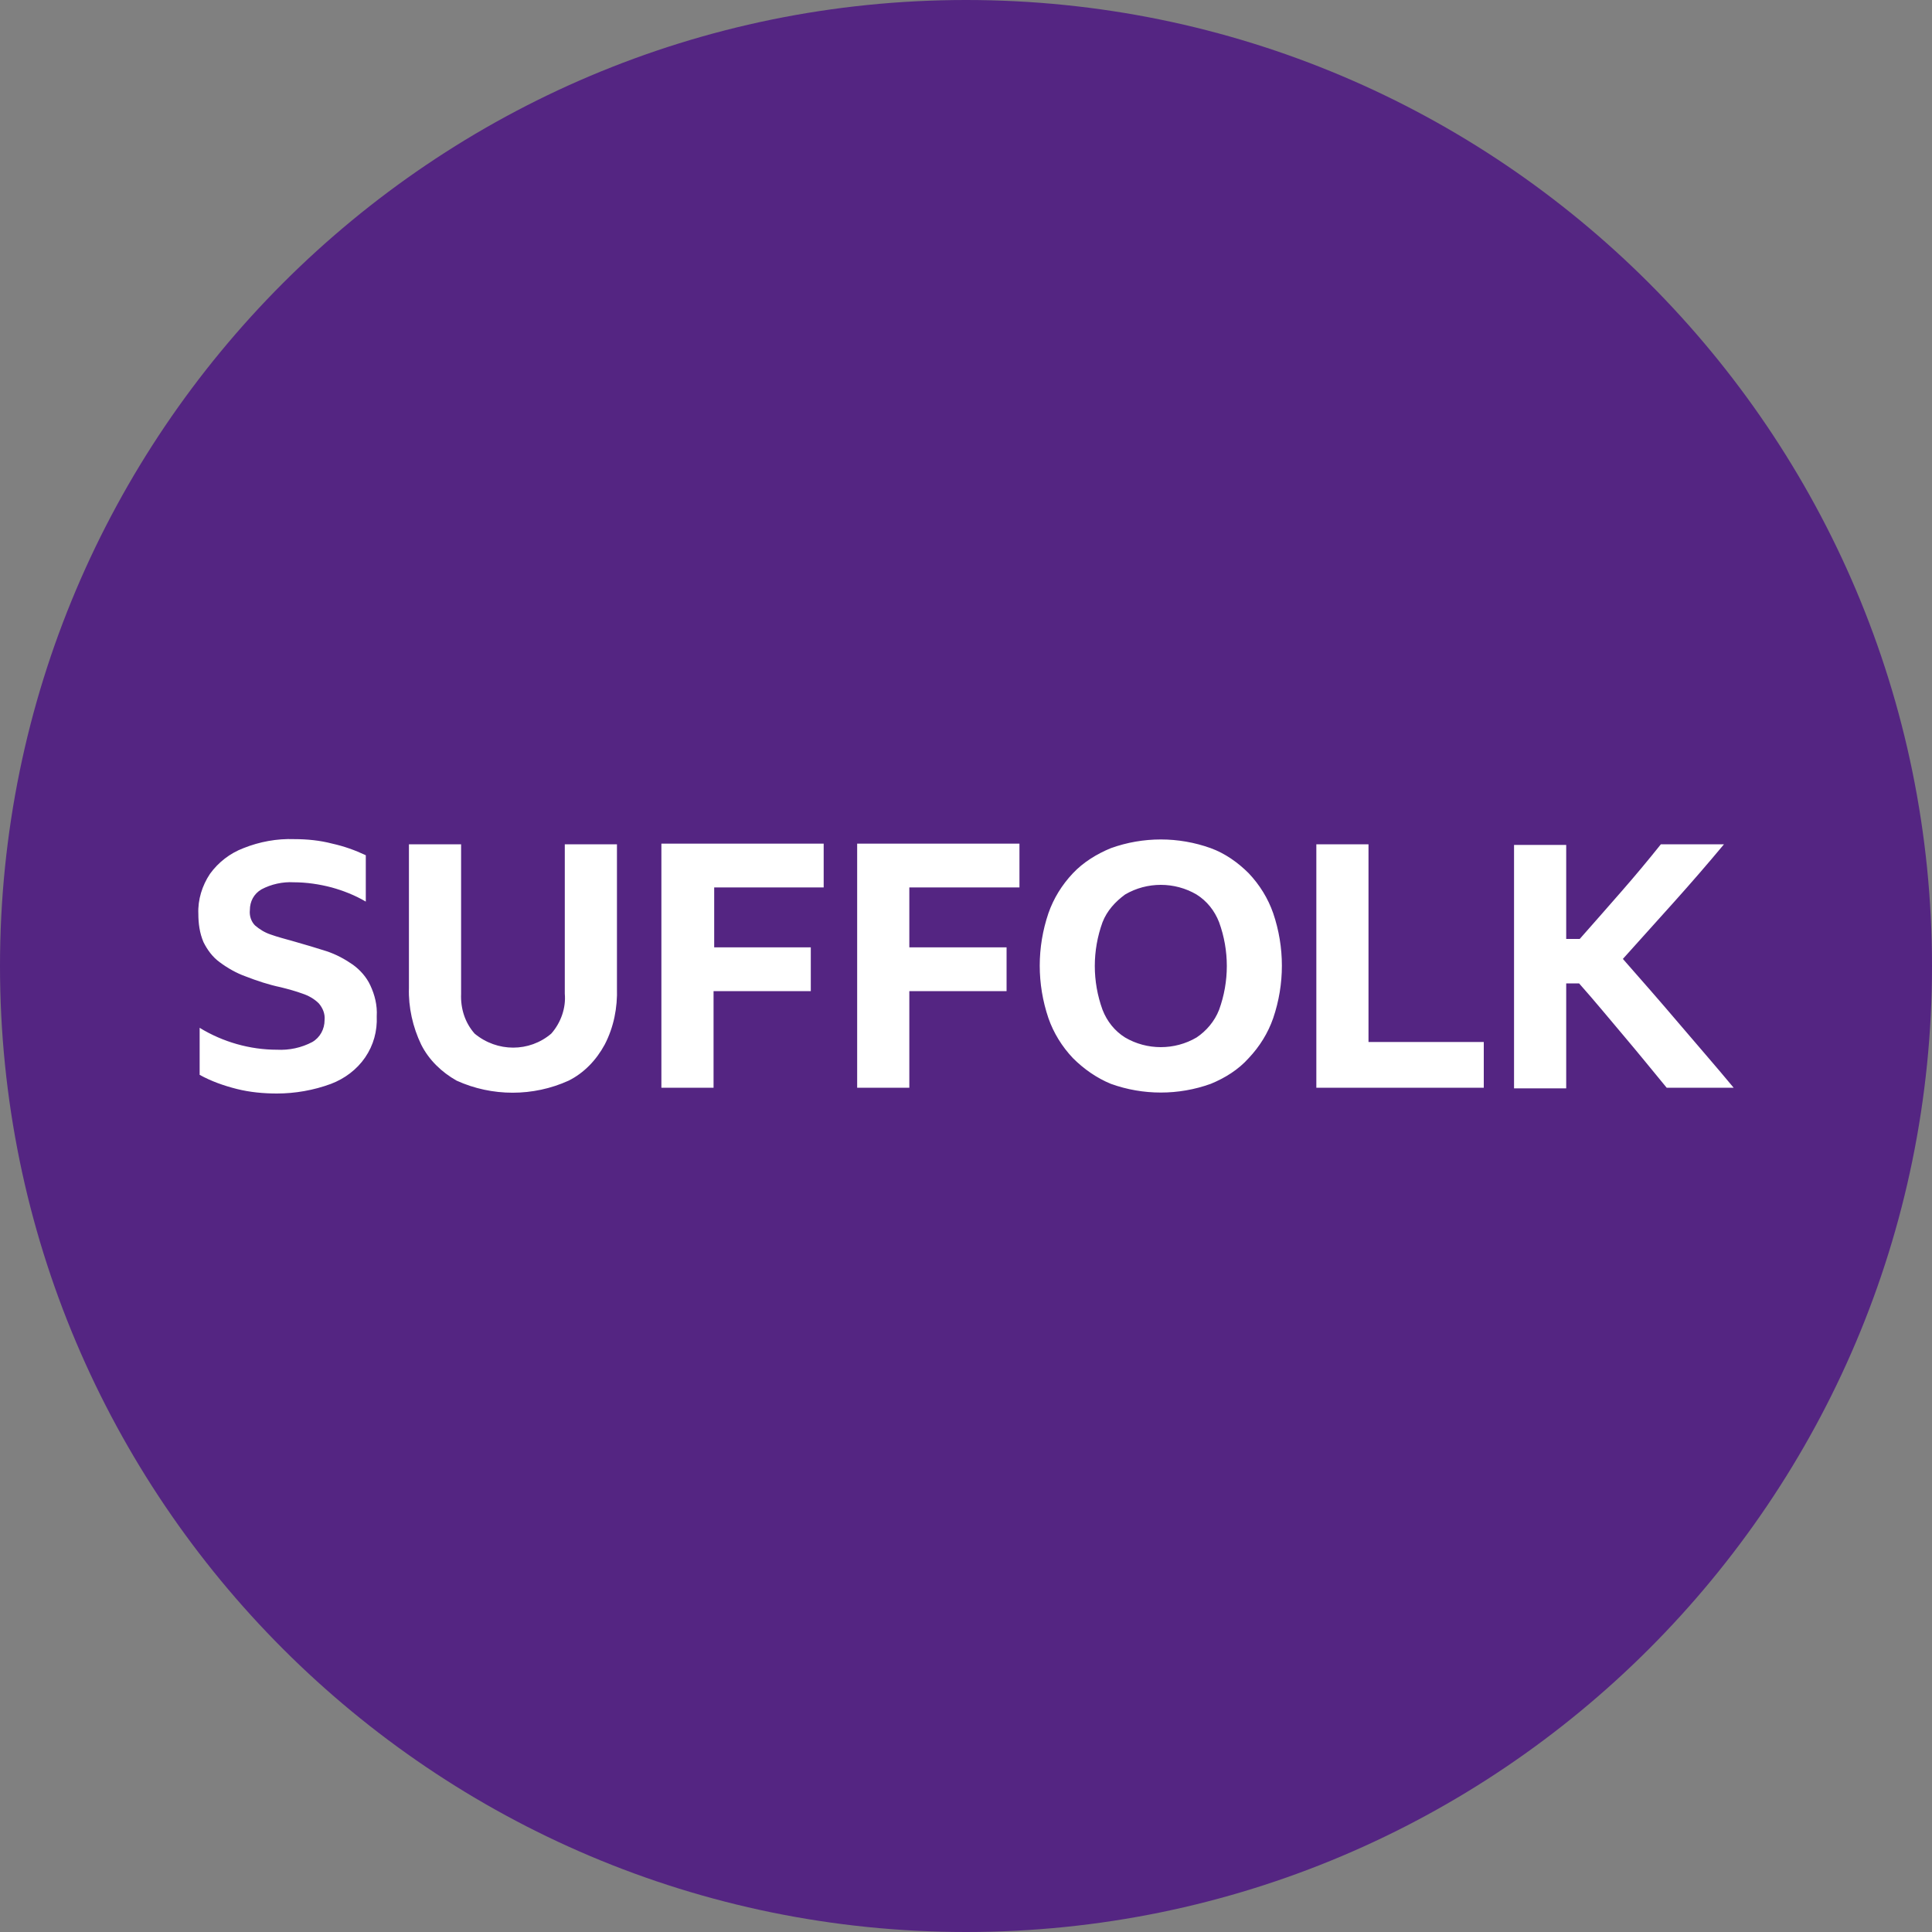 <svg width="512" height="512" viewBox="0 0 512 512" fill="none" xmlns="http://www.w3.org/2000/svg">
<rect x="0" y="0" width="512" height="512" fill="#808080" stroke="none"/>
<g clip-path="url(#clip0_2_247)">
<path d="M256 0C397.312 0 512 114.688 512 256C512 397.312 397.312 512 256 512C114.688 512 0 397.312 0 256C0 114.688 114.688 0 256 0Z" fill="#542582"/>
<path d="M87.723 287.232C91.307 285.867 94.549 283.478 96.768 280.235C98.987 276.992 100.011 273.238 99.84 269.312C100.011 266.411 99.328 263.68 98.133 261.12C97.109 258.902 95.403 257.024 93.525 255.659C91.307 254.123 89.088 252.928 86.528 252.075C83.797 251.222 81.067 250.368 77.995 249.515C75.605 248.832 73.557 248.32 71.68 247.638C70.144 247.126 68.779 246.272 67.584 245.248C66.56 244.224 66.048 242.688 66.219 241.152C66.219 238.934 67.243 236.886 69.291 235.691C71.851 234.326 74.923 233.643 77.824 233.814C81.237 233.814 84.651 234.326 87.893 235.179C90.965 236.032 94.037 237.227 96.939 238.934V226.646C94.037 225.28 91.136 224.256 88.064 223.574C84.821 222.72 81.408 222.379 77.995 222.379C73.387 222.208 68.779 223.062 64.512 224.768C60.928 226.134 57.856 228.523 55.637 231.595C53.589 234.667 52.395 238.422 52.565 242.176C52.565 244.736 52.907 247.296 53.931 249.686C54.955 251.734 56.32 253.611 58.197 254.976C60.245 256.512 62.635 257.878 65.024 258.731C68.096 259.926 71.168 260.95 74.411 261.632C76.459 262.144 78.336 262.656 80.213 263.339C81.749 263.851 83.285 264.704 84.48 265.899C85.504 267.094 86.187 268.63 86.016 270.336C86.016 272.726 84.821 274.944 82.773 276.139C79.872 277.675 76.629 278.358 73.387 278.187C66.219 278.187 59.051 276.139 52.907 272.384V284.843C55.979 286.55 59.392 287.744 62.805 288.598C66.219 289.451 69.803 289.792 73.387 289.792C78.165 289.792 83.115 288.939 87.723 287.232ZM150.699 286.379C154.795 284.331 158.037 280.918 160.256 276.822C162.645 272.214 163.669 267.094 163.499 261.803V223.744H149.675V263.339C150.016 267.094 148.651 271.019 146.091 273.92C140.288 278.87 131.755 278.87 125.781 273.92C123.221 271.019 122.027 267.264 122.197 263.339V223.744H108.373V261.803C108.203 266.923 109.397 272.214 111.616 276.822C113.664 280.918 117.077 284.16 121.003 286.379C130.389 290.646 141.312 290.646 150.699 286.379ZM175.275 288.256H189.099V262.656H214.869V251.051H189.269V235.179H218.283V223.574H175.275V288.256ZM227.157 288.256H240.981V262.656H266.752V251.051H240.981V235.179H270.165V223.574H227.157V288.256ZM294.4 224.768C290.645 226.304 287.061 228.523 284.331 231.424C281.429 234.496 279.211 238.08 277.845 242.006C274.773 251.051 274.773 260.779 277.845 269.824C279.211 273.75 281.429 277.334 284.331 280.406C287.232 283.307 290.645 285.696 294.4 287.232C302.933 290.304 312.32 290.304 320.853 287.232C324.608 285.696 328.192 283.478 330.923 280.406C333.824 277.334 336.043 273.75 337.408 269.824C340.48 260.779 340.48 251.051 337.408 242.006C336.043 238.08 333.824 234.496 330.923 231.424C328.021 228.523 324.608 226.134 320.853 224.768C312.32 221.696 302.933 221.696 294.4 224.768ZM298.155 274.944C295.424 273.238 293.376 270.678 292.181 267.606C289.451 260.096 289.451 251.904 292.181 244.395C293.376 241.323 295.595 238.934 298.155 237.056C303.957 233.643 311.296 233.643 317.099 237.056C319.829 238.763 321.877 241.323 323.072 244.395C325.803 251.904 325.803 260.096 323.072 267.606C321.877 270.678 319.659 273.238 317.099 274.944C311.296 278.358 303.957 278.358 298.155 274.944ZM348.672 288.256H393.216V276.139H362.667V223.744H348.843V288.256H348.672ZM430.251 274.432C434.005 278.87 437.76 283.478 441.685 288.256H459.435C454.485 282.283 449.536 276.651 444.757 271.019C439.979 265.387 435.029 259.755 430.08 254.123C434.688 249.003 439.296 243.883 443.733 238.934C448.171 233.984 452.608 228.864 456.875 223.744H440.149C436.736 228.011 433.323 232.107 429.739 236.203C426.155 240.299 422.571 244.395 418.645 248.832H415.061V223.915H401.237V288.427H415.061V260.608H418.475C422.571 265.216 426.496 269.995 430.251 274.432Z" fill="white"/>
</g>
<defs>
<clipPath id="clip0_2_247">
<rect width="512" height="512" fill="white"/>
</clipPath>
</defs>
</svg>
